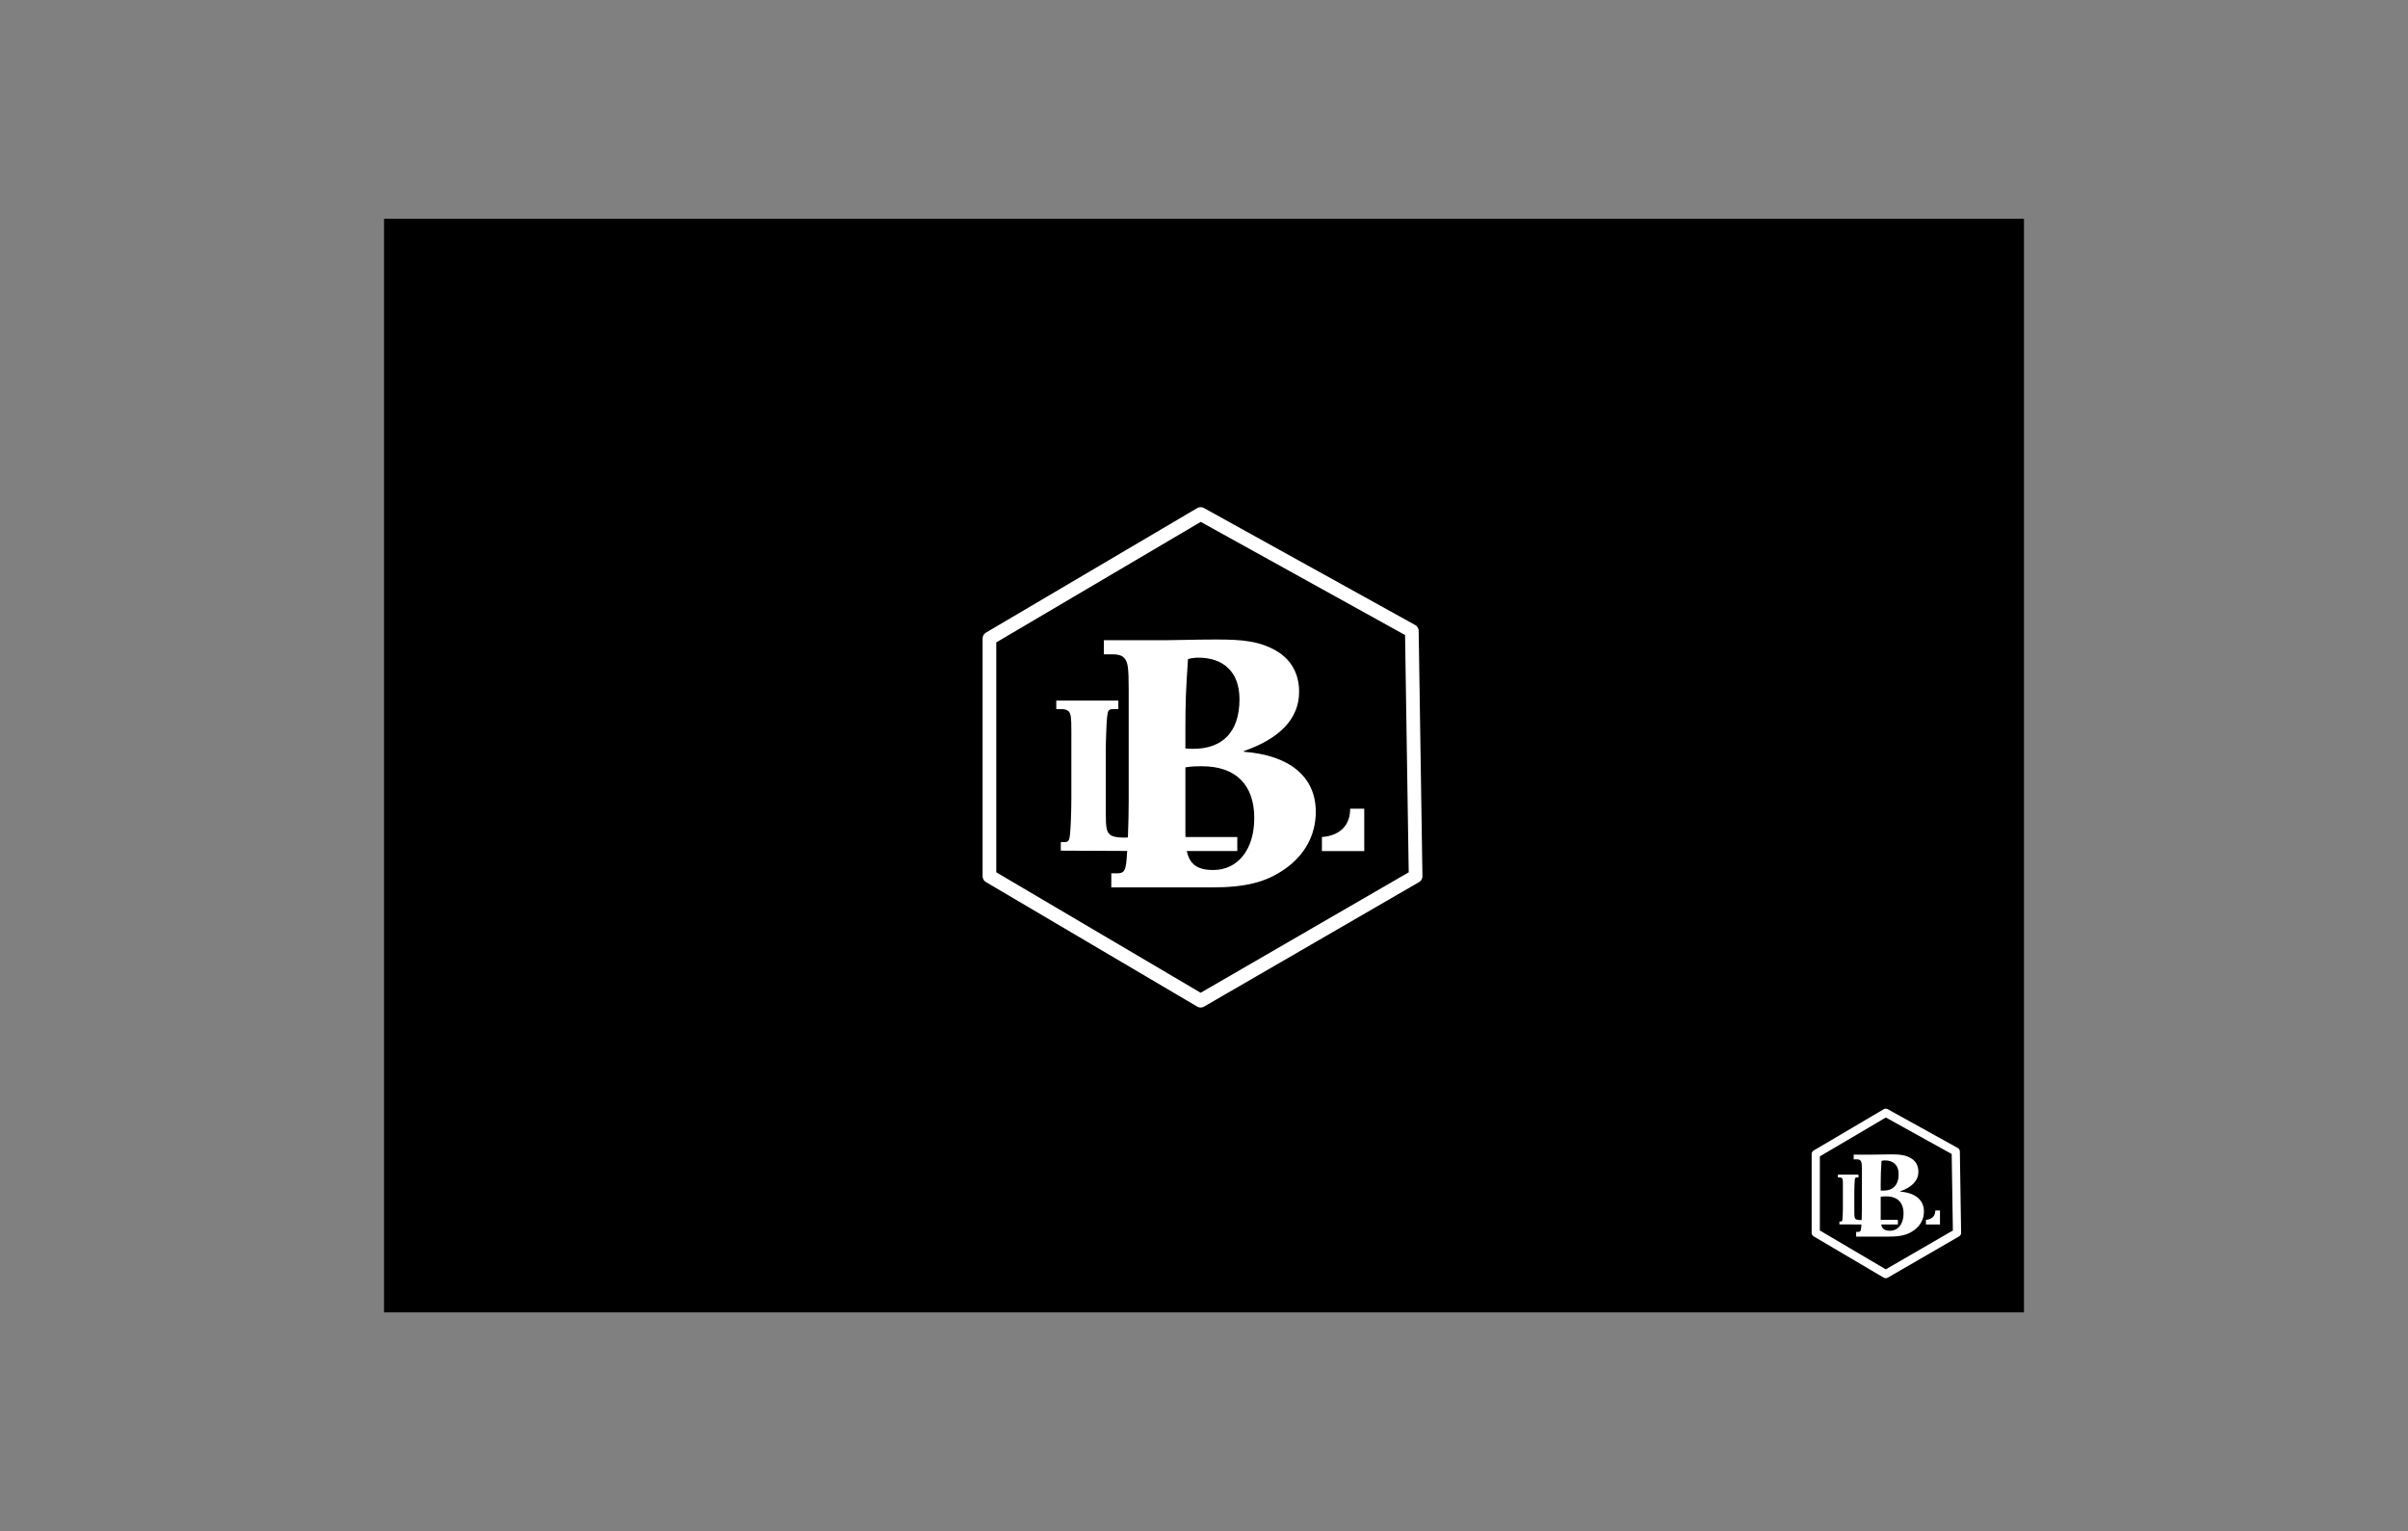 <?xml version="1.0" encoding="UTF-8"?>
<svg id="Mockups" xmlns="http://www.w3.org/2000/svg" viewBox="0 0 881 560">
  <rect x="0" y="0" width="881" height="560" fill="#808080" stroke="none"/>
  <defs>
    <style>
      .cls-1 {
        stroke-width: 3px;
      }

      .cls-1, .cls-2 {
        fill: none;
        stroke: #fff;
        stroke-linejoin: round;
      }

      .cls-3 {
        fill: #fff;
      }

      .cls-2 {
        stroke-width: 5px;
      }
    </style>
  </defs>
  <rect x="140.5" y="80" width="600" height="400"/>
  <polygon class="cls-1" points="689.93 407 664.32 422.09 664.32 450.91 689.93 466 716 450.91 715.54 421.18 689.93 407"/>
  <path class="cls-3" d="m685.05,447.65l-.27.22-11.81-.05v-1.04h.41c.52,0,.63-.16.71-.93.08-.85.16-2.78.16-4.42v-8.15c0-1.64-.05-2.05-.33-2.35-.16-.19-.46-.27-.82-.27h-.68v-1.04h7.53v1.04h-.65c-.52,0-.63.16-.71.93-.08.87-.16,2.84-.16,4.5v6.93c0,1.23.03,1.66.11,2.13.16.85.76,1.09,2.13,1.09.87,0,2.05-.19,2.81-.65.55-.35.93-.9,1.15-1.85l.16-.74,1.25.27-.98,4.39Z"/>
  <path class="cls-3" d="m685.43,422.3c1.17,0,3.91-.09,6.33-.09,3.1,0,5.48.13,7.73,1.62,1.39.94,2.38,2.52,2.38,4.72,0,3.32-2.43,5.7-6.69,7.19v.09c5.39.4,8.72,2.92,8.72,7.28,0,2.83-1.35,5.26-3.73,6.92-2.29,1.62-4.76,2.25-8.94,2.25h-12.13v-1.71h.67c.85,0,1.03-.27,1.17-1.53.13-1.39.27-4.58.27-7.28v-13.43c0-2.7-.09-3.37-.54-3.86-.27-.31-.76-.45-1.35-.45h-1.12v-1.71h7.23Zm4.22,2.11c-.27,0-.9.04-1.26.18-.27,3.86-.31,5.48-.31,8.45v2.38c.45.05.67.05.94.05,3.5,0,5.62-1.98,5.62-6.02,0-3.41-2.07-5.03-4.99-5.03Zm.45,13.16c-.63,0-1.12,0-2.02.13v8c0,2.92.54,4.45,3.37,4.45,3.05,0,4.99-2.56,4.99-6.29,0-4.09-2.29-6.29-6.33-6.29Z"/>
  <path class="cls-3" d="m704.64,446.15s3.42,0,3.42-3.42h1.71v5.13h-5.13"/>
  <polygon class="cls-3" points="683.7 446.16 694.37 446.16 694.37 447.86 684.11 447.86 683.7 446.16"/>
  <polygon class="cls-2" points="439.27 188 362 233.53 362 320.47 439.27 366 517.92 320.47 516.54 230.78 439.27 188"/>
  <path class="cls-3" d="m424.55,310.63l-.82.66-35.62-.16v-3.13h1.23c1.56,0,1.89-.49,2.14-2.8.25-2.55.49-8.39.49-13.33v-24.6c0-4.94-.16-6.17-.99-7.08-.49-.57-1.4-.82-2.47-.82h-2.06v-3.13h22.71v3.13h-1.97c-1.56,0-1.89.49-2.14,2.8-.25,2.63-.49,8.56-.49,13.57v20.9c0,3.7.08,5.02.33,6.42.49,2.55,2.3,3.29,6.42,3.29,2.63,0,6.17-.58,8.47-1.97,1.65-1.07,2.8-2.72,3.46-5.59l.49-2.22,3.78.82-2.96,13.25Z"/>
  <path class="cls-3" d="m425.7,234.17c3.52,0,11.79-.27,19.11-.27,9.35,0,16.53.41,23.31,4.88,4.2,2.85,7.18,7.59,7.18,14.23,0,10.03-7.32,17.21-20.19,21.68v.27c16.26,1.22,26.29,8.81,26.29,21.96,0,8.54-4.07,15.86-11.25,20.87-6.91,4.88-14.37,6.78-26.97,6.78h-36.59v-5.15h2.03c2.57,0,3.12-.81,3.52-4.61.41-4.2.81-13.83.81-21.96v-40.52c0-8.13-.27-10.17-1.63-11.66-.81-.95-2.3-1.35-4.07-1.35h-3.39v-5.15h21.82Zm12.74,6.37c-.81,0-2.71.13-3.8.54-.81,11.66-.95,16.53-.95,25.48v7.18c1.35.14,2.03.14,2.85.14,10.57,0,16.94-5.96,16.94-18.16,0-10.3-6.23-15.18-15.04-15.18Zm1.35,39.71c-1.9,0-3.39,0-6.1.41v24.13c0,8.81,1.63,13.42,10.16,13.42,9.22,0,15.04-7.72,15.04-18.98,0-12.33-6.91-18.97-19.11-18.97Z"/>
  <path class="cls-3" d="m483.65,306.11s10.32,0,10.32-10.32h5.16v15.49h-15.49"/>
  <polygon class="cls-3" points="420.48 306.14 452.68 306.14 452.68 311.27 421.7 311.27 420.48 306.14"/>
</svg>